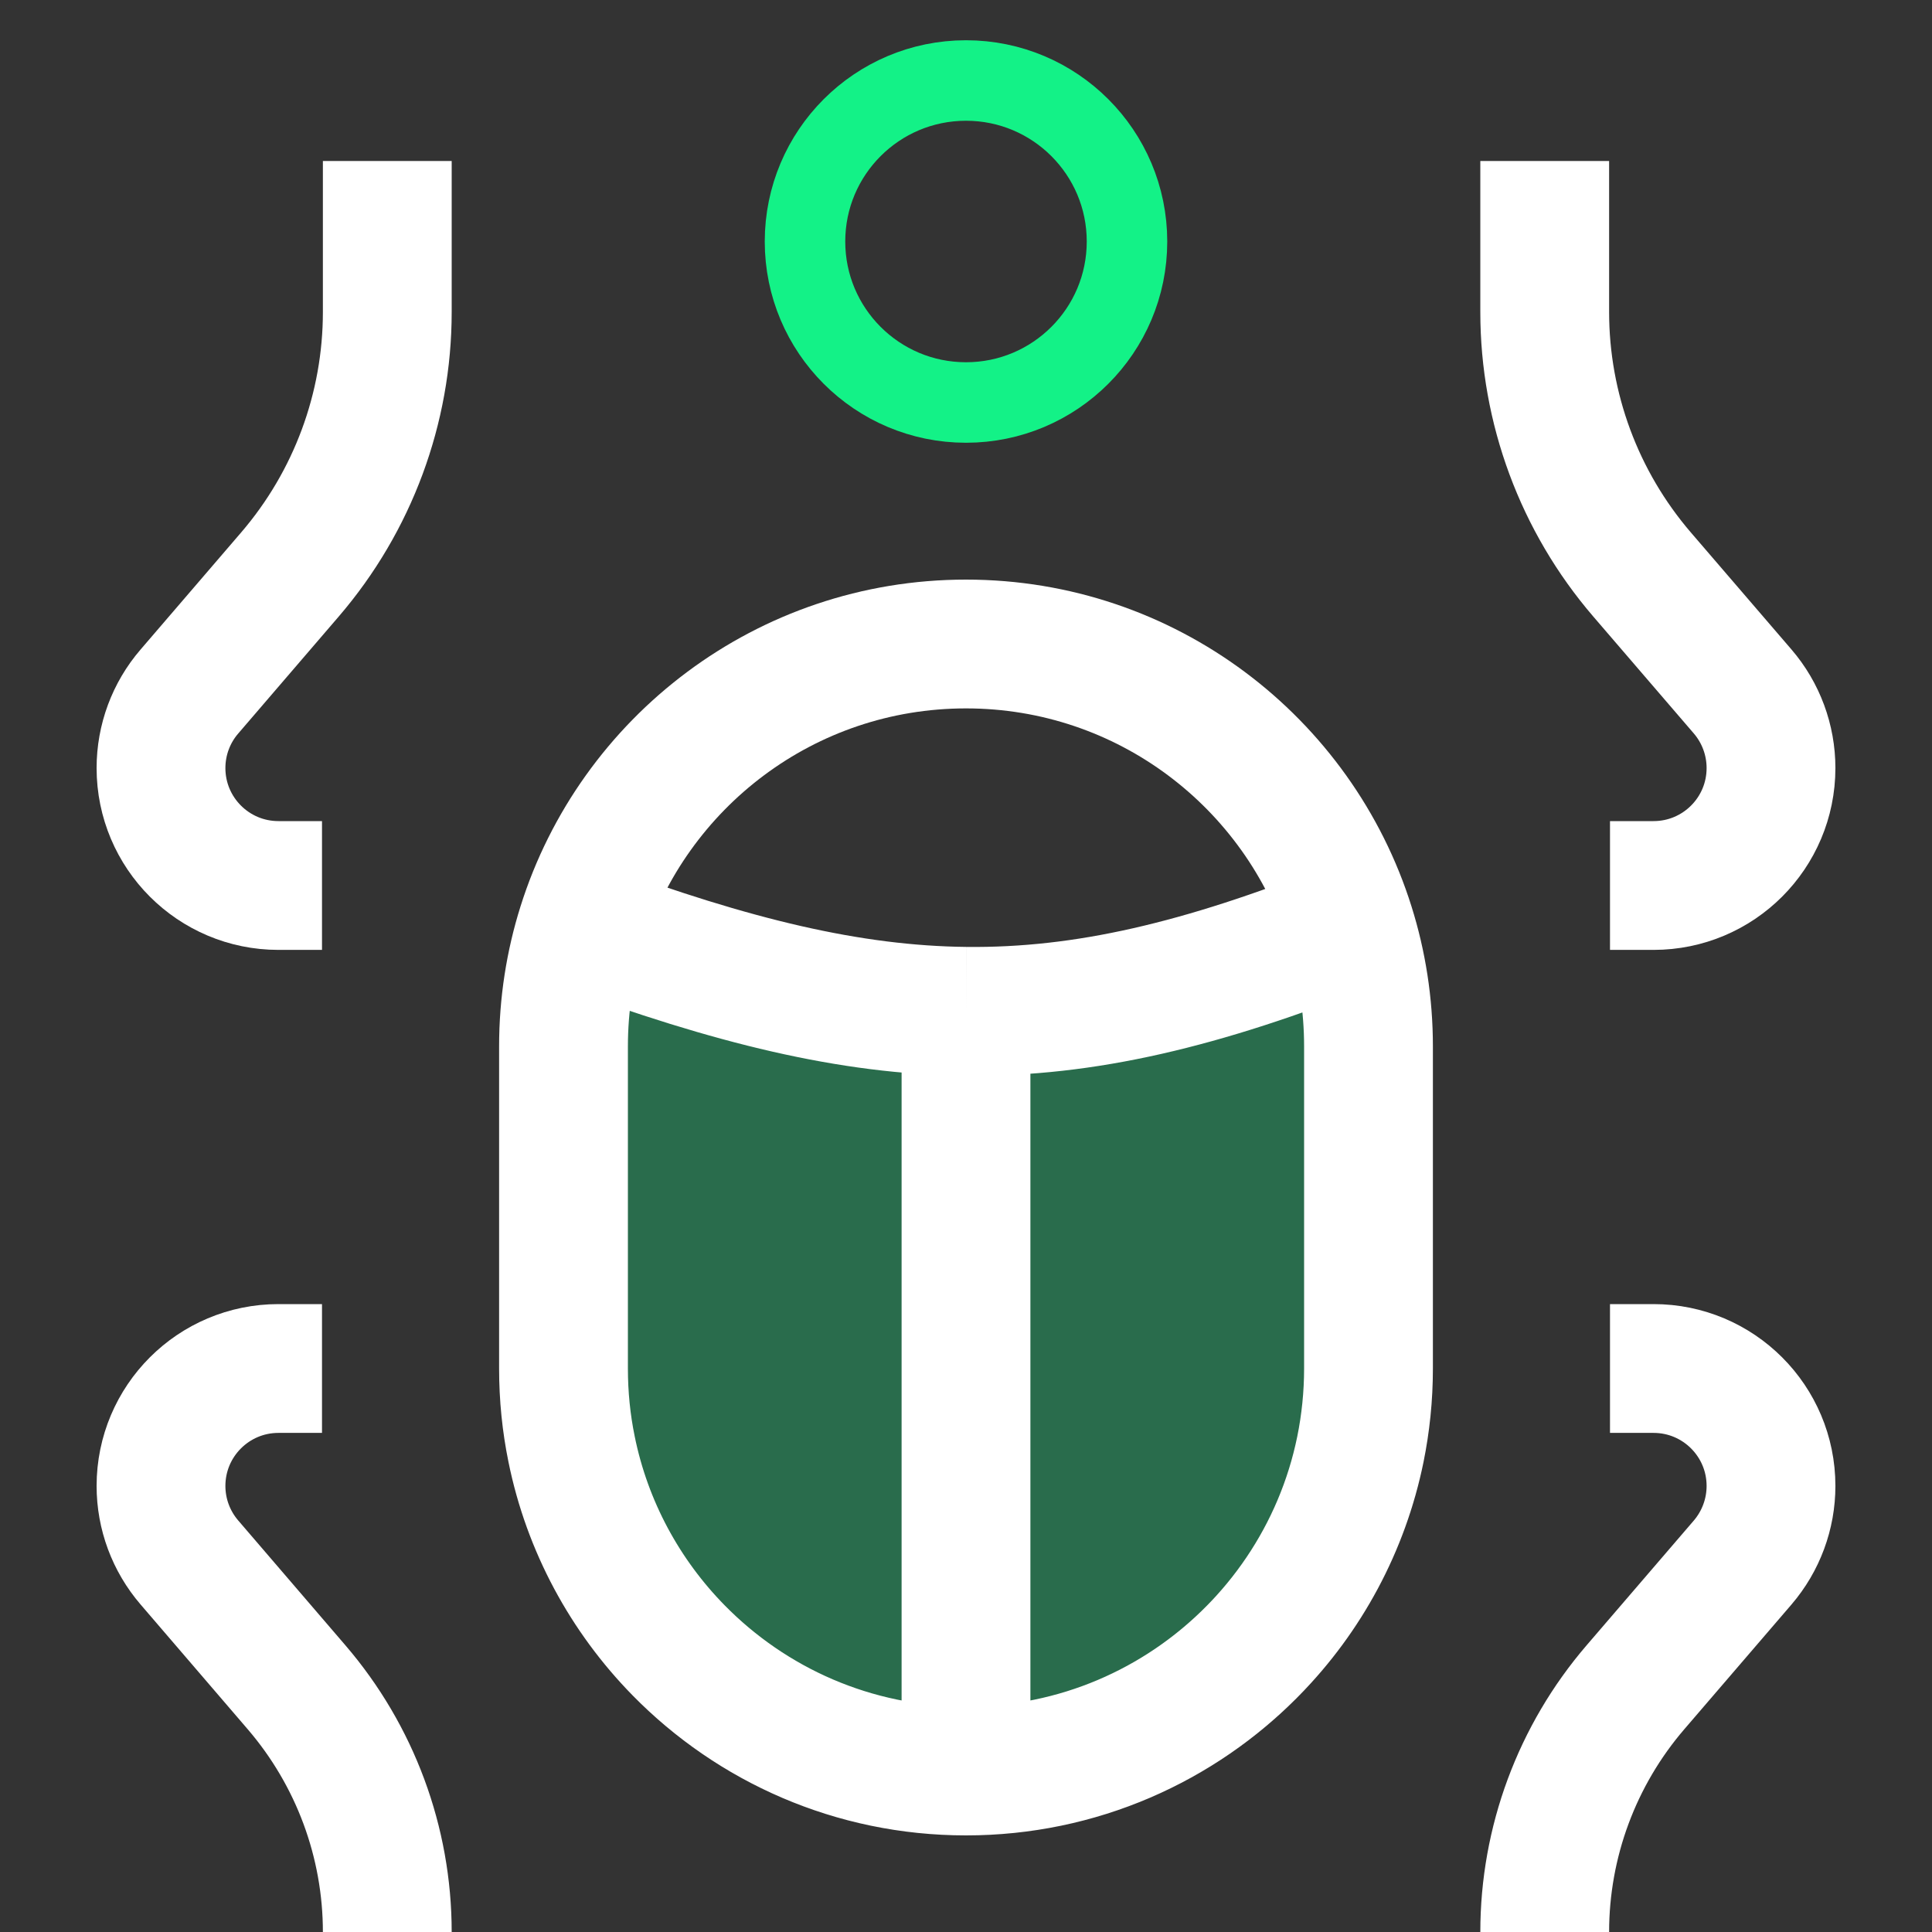 <svg width="24" height="24" viewBox="0 0 24 24" fill="none" xmlns="http://www.w3.org/2000/svg">
<rect x="0" y="0" width="24" height="24" fill="#333333" stroke="none"/>
<path d="M4.811 2V3.876C4.811 5.072 4.382 6.228 3.603 7.135L2.353 8.59C2.125 8.854 2 9.192 2 9.541V9.541C2 10.347 2.653 11 3.459 11H4" stroke="white" stroke-width="1.6"/>
<path d="M19.189 2V3.876C19.189 5.072 19.618 6.228 20.397 7.135L21.648 8.59C21.875 8.854 22 9.192 22 9.541V9.541C22 10.347 21.347 11 20.541 11H20" stroke="white" stroke-width="1.6"/>
<path d="M19.189 24V24C19.189 22.884 19.589 21.806 20.316 20.96L21.648 19.41C21.875 19.145 22 18.808 22 18.459V18.459C22 17.653 21.347 17 20.541 17H20" stroke="white" stroke-width="1.6"/>
<path d="M4.811 24V24C4.811 22.884 4.411 21.806 3.684 20.96L2.353 19.41C2.125 19.145 2 18.808 2 18.459V18.459C2 17.653 2.653 17 3.459 17H4" stroke="white" stroke-width="1.6"/>
<path d="M17 17V13C17 12.477 16.92 11.973 16.771 11.5C14.935 12.23 13.481 12.579 12 12.563C10.559 12.548 9.094 12.188 7.229 11.5C7.08 11.973 7 12.477 7 13V17C7 17.343 7.034 17.677 7.1 18C7.295 18.963 7.767 19.825 8.429 20.5C9.337 21.426 10.601 22 12 22C13.399 22 14.663 21.426 15.57 20.5C16.233 19.825 16.704 18.963 16.9 18C16.965 17.677 17 17.343 17 17Z" fill="#13F287" fill-opacity="0.3"/>
<path d="M12 22C14.761 22 17 19.761 17 17M12 22C10.601 22 9.337 21.426 8.429 20.5C7.767 19.825 7.295 18.963 7.1 18C7.034 17.677 7 17.343 7 17V13C7 12.477 7.08 11.973 7.229 11.5M12 22C13.399 22 14.663 21.426 15.57 20.5C16.233 19.825 16.704 18.963 16.9 18C16.965 17.677 17 17.343 17 17M12 22V12.563M17 17V13C17 12.477 16.92 11.973 16.771 11.5M7.229 11.5C7.866 9.471 9.761 8 12 8C14.239 8 16.134 9.471 16.771 11.5M7.229 11.5C9.094 12.188 10.559 12.548 12 12.563M16.771 11.5C14.935 12.23 13.481 12.579 12 12.563" stroke="white" stroke-width="1.6"/>
<circle cx="12" cy="3" r="2" stroke="#13F287"/>
</svg>
